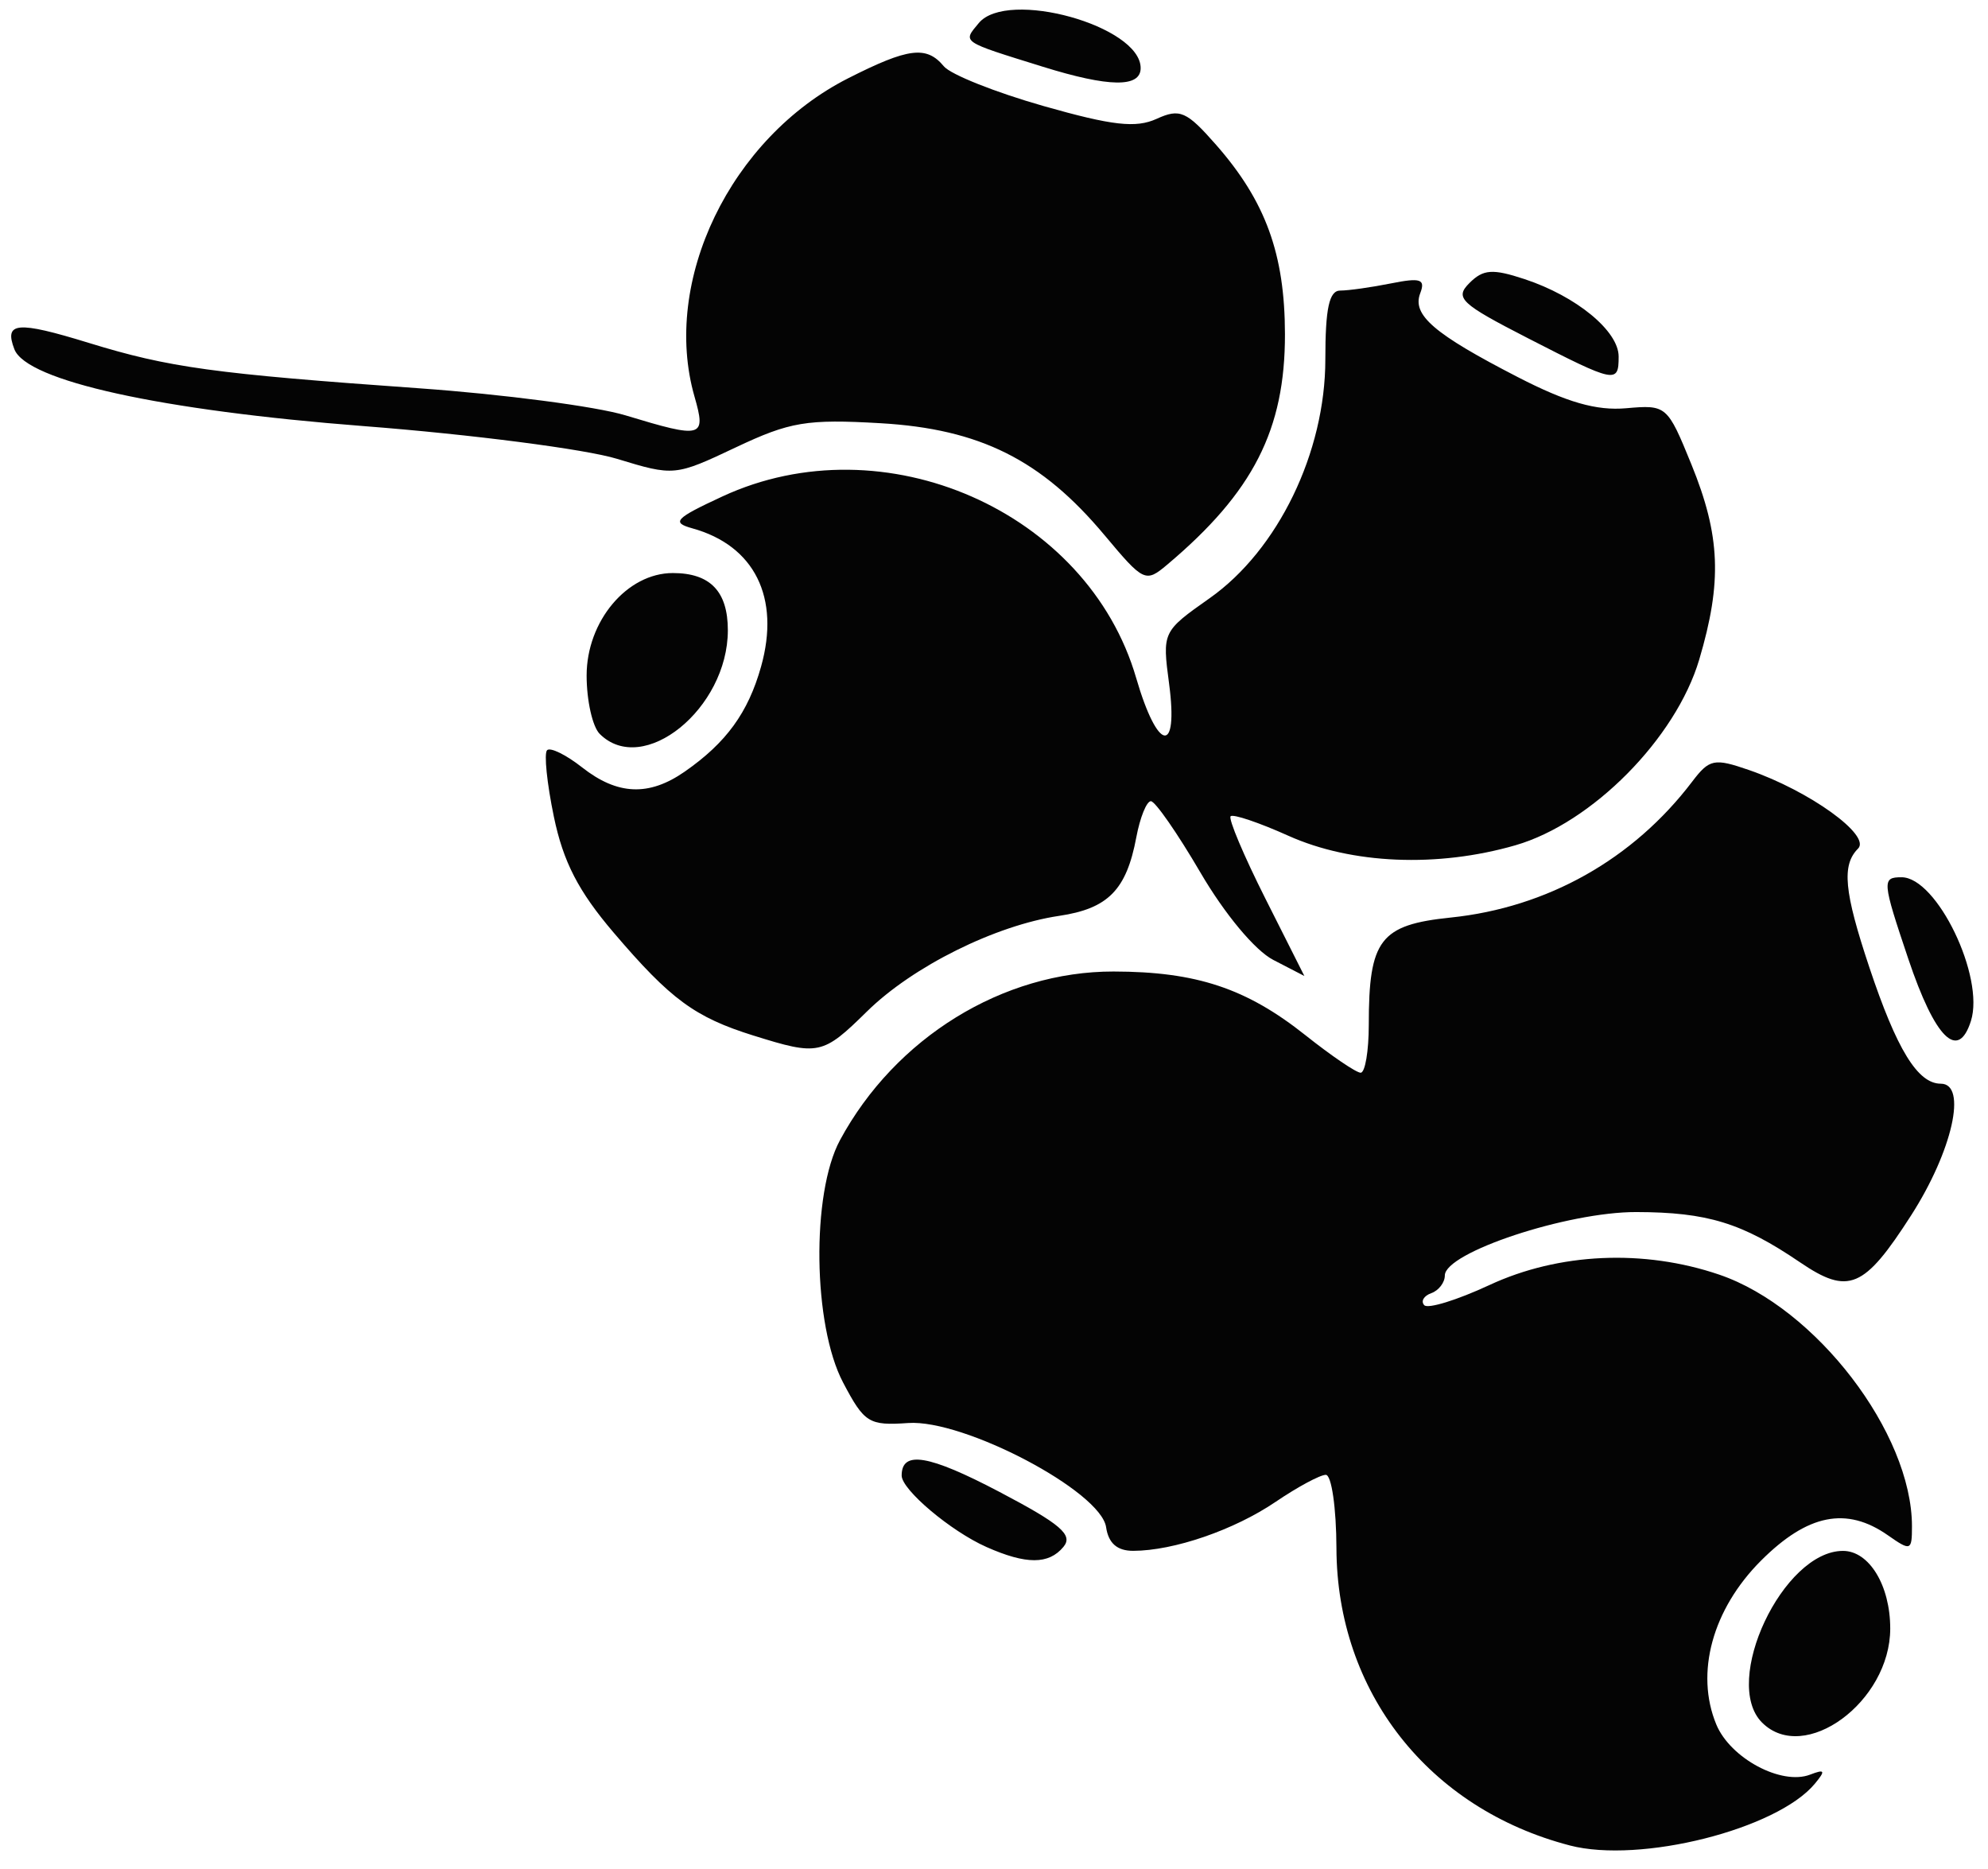 <?xml version="1.0" encoding="UTF-8" standalone="no"?>
<!-- Created with Inkscape (http://www.inkscape.org/) -->

<svg
   xmlns:dc="http://purl.org/dc/elements/1.1/"
   xmlns:cc="http://creativecommons.org/ns#"
   xmlns:rdf="http://www.w3.org/1999/02/22-rdf-syntax-ns#"
   xmlns:svg="http://www.w3.org/2000/svg"
   xmlns="http://www.w3.org/2000/svg"
   xmlns:sodipodi="http://sodipodi.sourceforge.net/DTD/sodipodi-0.dtd"
   xmlns:inkscape="http://www.inkscape.org/namespaces/inkscape"
   version="1.1"
   id="svg3807"
   width="183"
   height="172"
   viewBox="0 0 183 172"
   sodipodi:docname="05.svg"
   inkscape:version="0.92.3 (2405546, 2018-03-11)">
  <defs
     id="defs3811" />
  <sodipodi:namedview
     pagecolor="#ffffff"
     bordercolor="#666666"
     borderopacity="1"
     objecttolerance="10"
     gridtolerance="10"
     guidetolerance="10"
     inkscape:pageopacity="0"
     inkscape:pageshadow="2"
     inkscape:window-width="1920"
     inkscape:window-height="1017"
     id="namedview3809"
     showgrid="false"
     inkscape:zoom="0.97021628"
     inkscape:cx="50.805574"
     inkscape:cy="236.5874"
     inkscape:window-x="-8"
     inkscape:window-y="-8"
     inkscape:window-maximized="1"
     inkscape:current-layer="svg3807" />
  <path
     style="fill:#040404"
     d="m 144.5,169.851 c -12.993,-3.383 -21.435,-14.137 -21.478,-27.359 -0.012,-3.712 -0.452,-6.75 -0.978,-6.75 -0.526,0 -2.604,1.119 -4.619,2.486 -3.816,2.589 -9.367,4.499 -13.106,4.509 -1.479,0.004 -2.283,-0.696 -2.5,-2.176 -0.485,-3.31 -13.084,-9.942 -18.213,-9.588 -3.626,0.251 -4.038,-0.005 -6,-3.731 -2.779,-5.277 -2.933,-17.396 -0.283,-22.304 5.092,-9.432 14.995,-15.536 25.181,-15.521 7.619,0.011 12.229,1.542 17.672,5.869 2.378,1.89 4.661,3.441 5.073,3.447 0.412,0.005 0.75,-1.986 0.75,-4.425 0,-7.824 1.041,-9.186 7.536,-9.857 8.898,-0.918 16.805,-5.365 22.225,-12.498 1.595,-2.1 2.03,-2.189 5.24,-1.08 5.572,1.926 11.253,6.017 10.04,7.229 -1.521,1.521 -1.291,3.954 1.034,10.922 2.528,7.578 4.456,10.718 6.579,10.718 2.467,0 1.072,6.194 -2.729,12.118 -4.331,6.75 -5.764,7.355 -10.228,4.322 -5.344,-3.632 -8.534,-4.611 -15.074,-4.626 C 144.28,111.541 133,115.277 133,117.392 c 0,0.651 -0.562,1.385 -1.25,1.63 -0.688,0.246 -0.978,0.743 -0.645,1.105 0.333,0.362 3.033,-0.472 6,-1.853 6.385,-2.972 14.205,-3.326 21.156,-0.958 8.89,3.029 17.74,14.583 17.74,23.162 0,2.258 -0.112,2.3 -2.223,0.822 -3.802,-2.663 -7.389,-1.945 -11.672,2.338 -4.475,4.475 -6.078,10.344 -4.118,15.077 1.29,3.115 5.996,5.632 8.635,4.619 1.367,-0.525 1.444,-0.377 0.437,0.836 -3.483,4.196 -16.08,7.369 -22.561,5.682 z m 17.7,-11.309 c -3.752,-3.752 1.929,-15.8 7.451,-15.8 2.413,0 4.349,3.183 4.349,7.148 0,6.744 -7.909,12.543 -11.8,8.652 z m -71.407,-16.164 c -3.275,-1.453 -7.793,-5.263 -7.793,-6.57 0,-2.335 2.489,-1.918 9.01,1.509 5.648,2.968 6.796,3.955 5.881,5.057 -1.355,1.632 -3.429,1.634 -7.099,0.005 z M 69.37,95.316 c -5.412,-1.693 -7.627,-3.322 -12.872,-9.468 -3.251,-3.809 -4.65,-6.518 -5.514,-10.684 -0.637,-3.07 -0.918,-5.822 -0.624,-6.116 0.294,-0.294 1.744,0.417 3.222,1.579 3.258,2.563 6.153,2.684 9.445,0.395 3.825,-2.659 5.839,-5.429 7.03,-9.665 1.786,-6.353 -0.598,-11.147 -6.33,-12.731 -1.942,-0.537 -1.587,-0.913 2.772,-2.934 14.862,-6.89 33.622,1.341 38.09,16.712 1.974,6.79 3.905,7.131 3.03,0.535 -0.634,-4.782 -0.619,-4.814 3.735,-7.883 C 117.642,50.626 122,41.629 122,33.083 c 0,-4.713 0.353,-6.34 1.375,-6.34 0.756,0 2.857,-0.296 4.668,-0.659 2.73,-0.546 3.19,-0.391 2.692,0.906 -0.768,2 1.252,3.737 8.978,7.716 4.515,2.326 7.243,3.11 9.978,2.868 3.713,-0.328 3.796,-0.256 6.006,5.168 2.673,6.561 2.843,10.815 0.72,17.966 -2.155,7.257 -9.873,15.054 -16.917,17.089 -7.175,2.073 -15.076,1.742 -20.905,-0.876 -2.697,-1.212 -5.089,-2.019 -5.314,-1.794 -0.225,0.225 1.21,3.625 3.189,7.556 l 3.599,7.146 -2.867,-1.483 c -1.675,-0.866 -4.463,-4.211 -6.704,-8.044 -2.11,-3.608 -4.161,-6.561 -4.556,-6.561 -0.396,0 -1,1.497 -1.343,3.326 -0.908,4.84 -2.596,6.558 -7.099,7.227 -5.875,0.873 -13.485,4.658 -17.7,8.806 -4.07,4.004 -4.451,4.085 -10.429,2.215 z M 175.659,88.242 c -2.409,-7.165 -2.437,-7.5 -0.613,-7.5 3.247,0 7.671,9.167 6.382,13.227 -1.18,3.717 -3.302,1.61 -5.769,-5.727 z m -120.459,-20.7 c -0.66,-0.66 -1.2,-3.074 -1.2,-5.364 0,-5.01 3.723,-9.436 7.936,-9.436 3.44,0 5.064,1.688 5.064,5.266 0,7.217 -7.808,13.526 -11.8,9.534 z M 101.666,49.247 C 95.874,42.318 90.194,39.481 81.054,38.952 c -6.78,-0.393 -8.341,-0.132 -13.323,2.225 -5.585,2.642 -5.697,2.653 -10.937,1.052 -2.912,-0.89 -13.398,-2.244 -23.304,-3.01 C 14.77,37.771 2.443,35.059 1.323,32.143 c -0.964,-2.511 0.241,-2.615 6.83,-0.59 7.43,2.284 11.471,2.839 30.426,4.184 7.744,0.549 16.294,1.67 19,2.491 7.107,2.156 7.439,2.065 6.351,-1.729 -3.049,-10.633 3.312,-23.805 14.149,-29.297 5.547,-2.811 7.213,-3.018 8.808,-1.096 0.622,0.75 4.741,2.391 9.152,3.647 6.354,1.809 8.521,2.055 10.43,1.185 2.14,-0.975 2.753,-0.708 5.473,2.39 4.559,5.192 6.329,10.054 6.341,17.417 0.014,8.803 -2.927,14.563 -10.84,21.226 -1.991,1.677 -2.166,1.594 -5.776,-2.725 z M 140.617,31.112 c -6.179,-3.171 -6.727,-3.688 -5.353,-5.062 1.271,-1.271 2.13,-1.333 5.071,-0.362 4.773,1.575 8.665,4.777 8.665,7.127 0,2.511 -0.281,2.454 -8.383,-1.703 z M 96,6.144 C 88.402,3.78 88.608,3.92 90.098,2.124 92.718,-1.032 105,2.381 105,6.265 c 0,1.812 -2.912,1.773 -9,-0.121 z"
     id="path3817"
     inkscape:connector-curvature="0" />
</svg>
